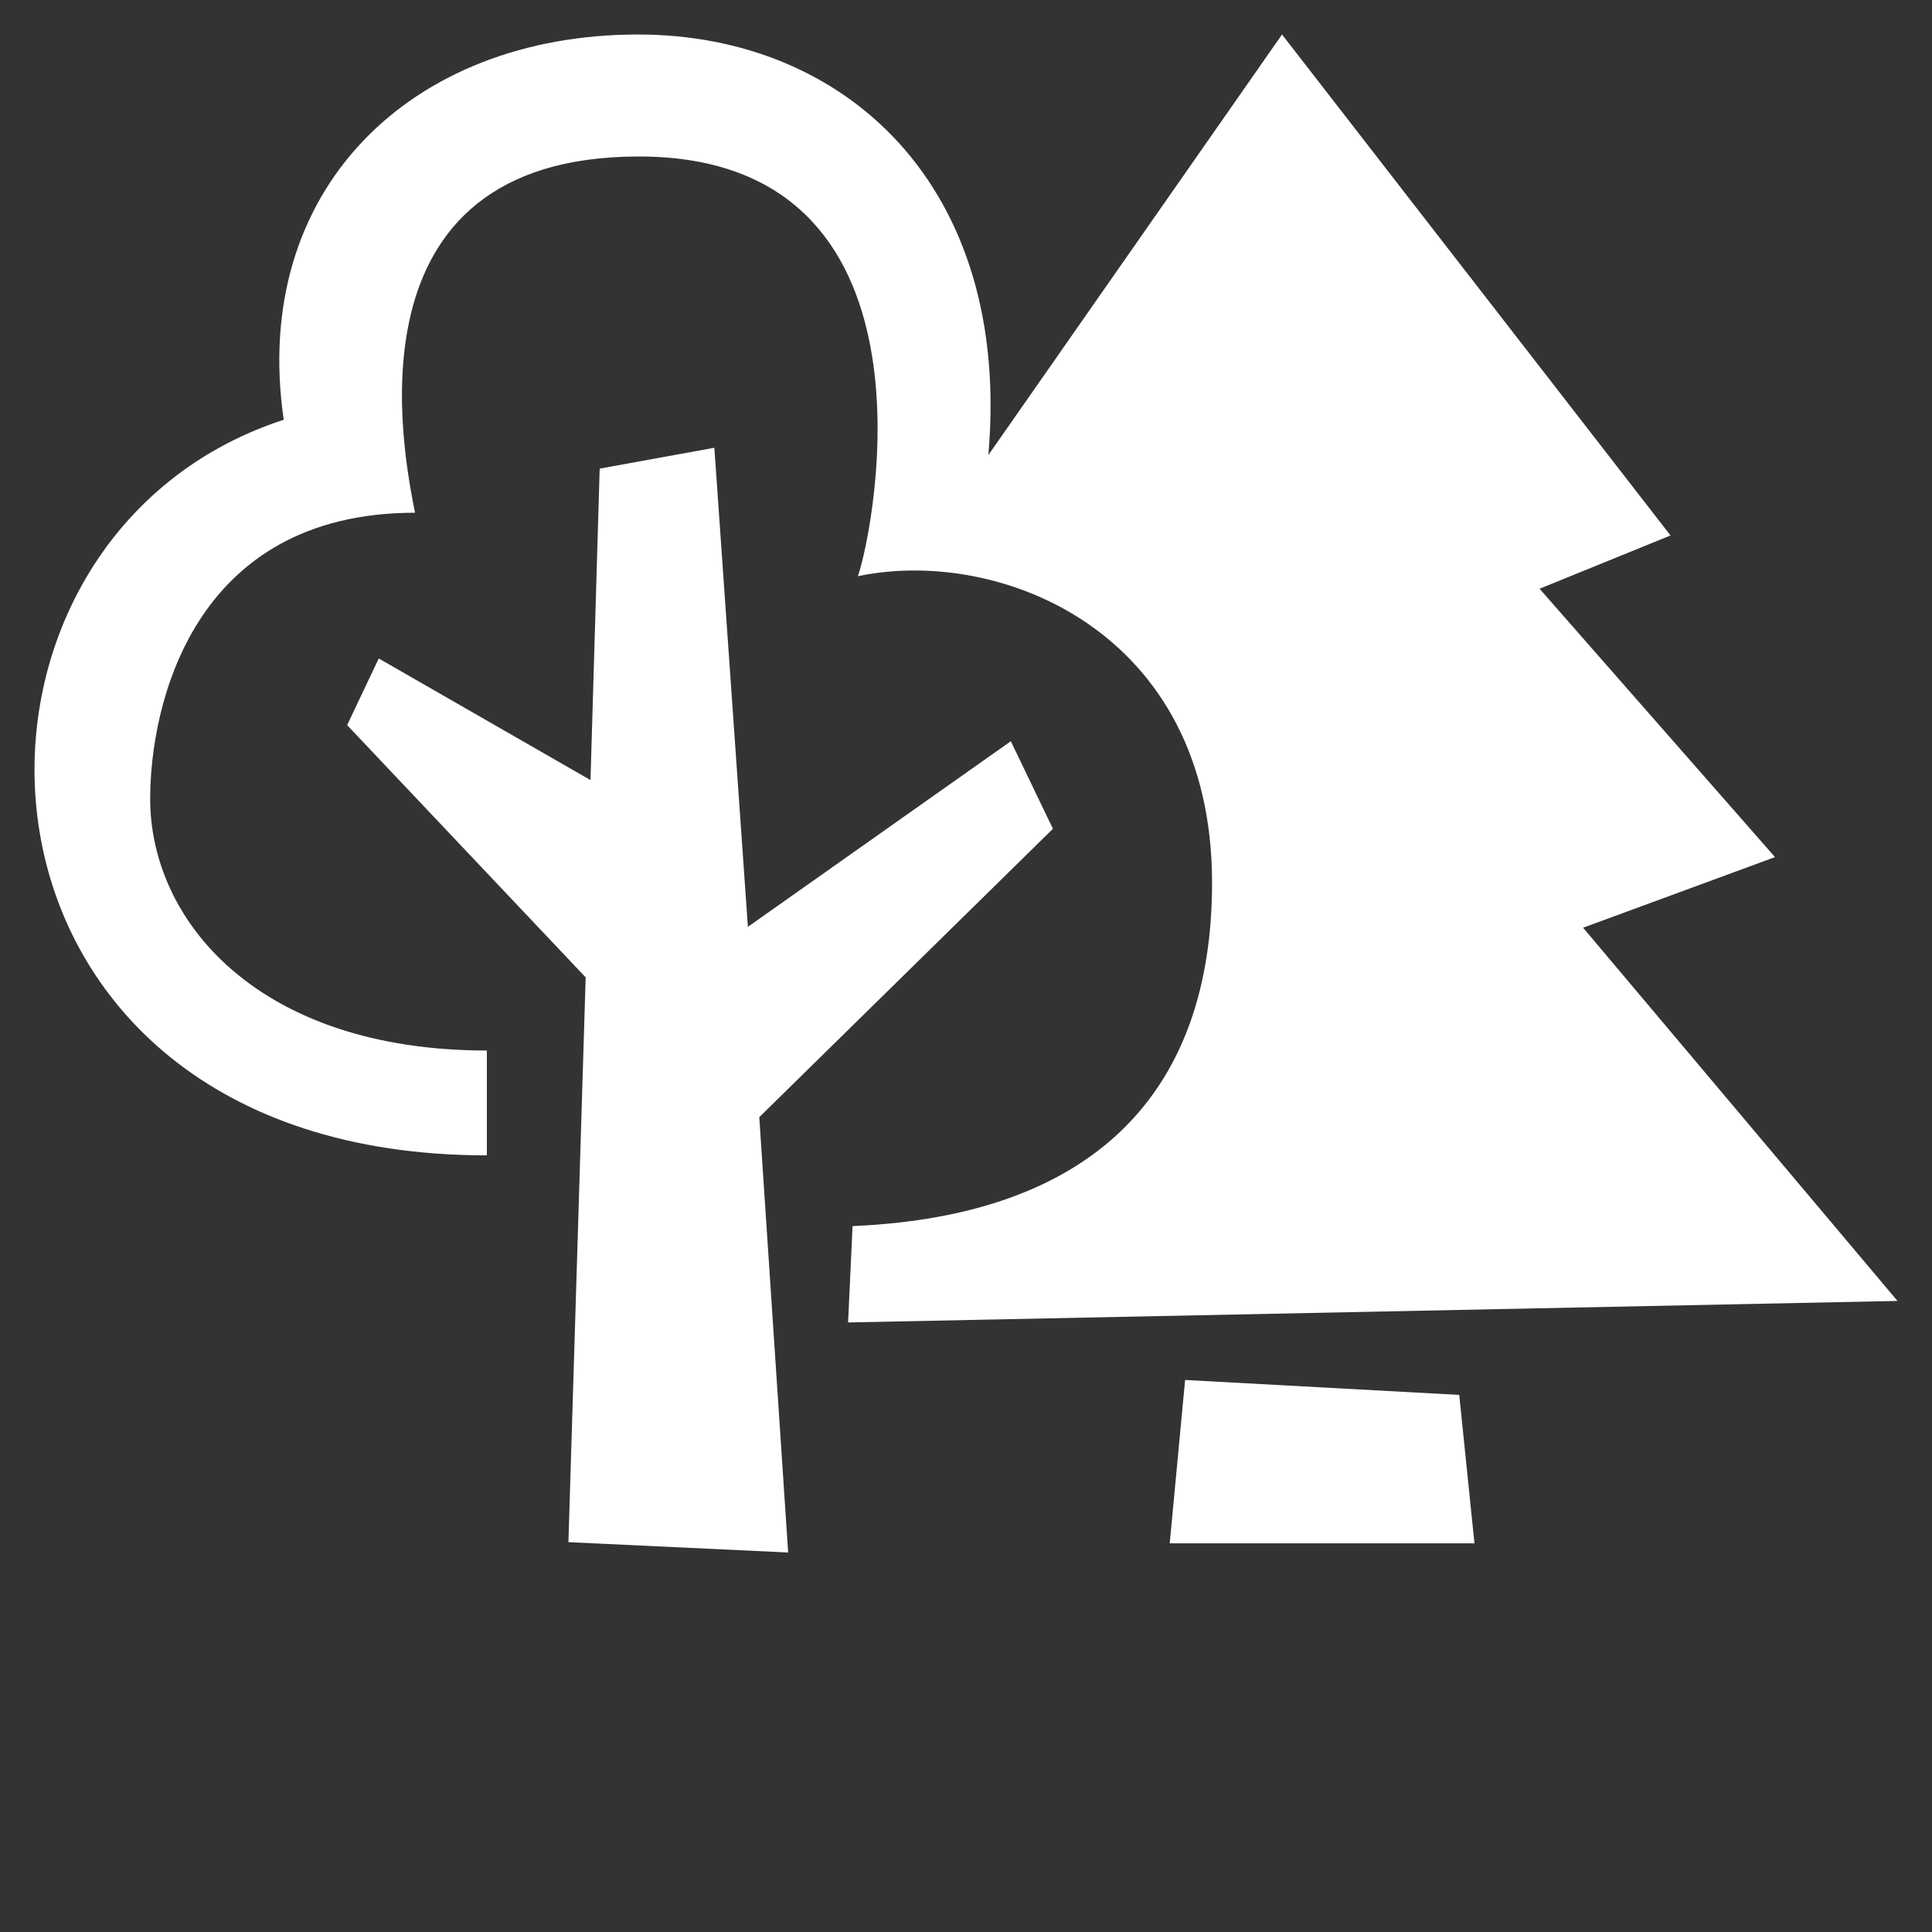<svg width="56" height="56" viewBox="0 0 56 56" fill="none" xmlns="http://www.w3.org/2000/svg">
<rect x="0" y="0" width="56" height="56" fill="#333333" stroke="none"/>
<path fill-rule="evenodd" clip-rule="evenodd" d="M24.582 38.332L24.712 35.539C31.722 35.239 35.132 31.654 35.132 25.587C35.132 18.255 28.938 15.845 24.867 16.701C25.358 15.265 27.476 4.536 18.518 4.536C9.886 4.536 11.709 13.19 12.029 14.862C5.56 14.862 4.353 20.482 4.353 23.152C4.353 26.698 7.488 30.45 14.112 30.45V33.489C-1.865 33.489 -2.511 15.654 8.224 12.167C7.253 5.519 11.894 1 18.493 1C24.502 1 29.329 5.391 28.648 13.19L37.16 1L48.421 15.521L44.625 17.065L51.45 24.844L45.887 26.89L55 37.708L24.582 38.332ZM10.062 21.018L10.978 19.086L17.116 22.611L17.382 13.583L20.706 12.979L21.678 26.865L29.299 21.485L30.52 24.023L22.008 32.382L22.845 45L16.476 44.7L16.976 28.33L10.062 21.018ZM42.297 40.432L42.738 44.734H33.905L34.351 39.999L42.297 40.432Z" fill="white"/>
</svg>
